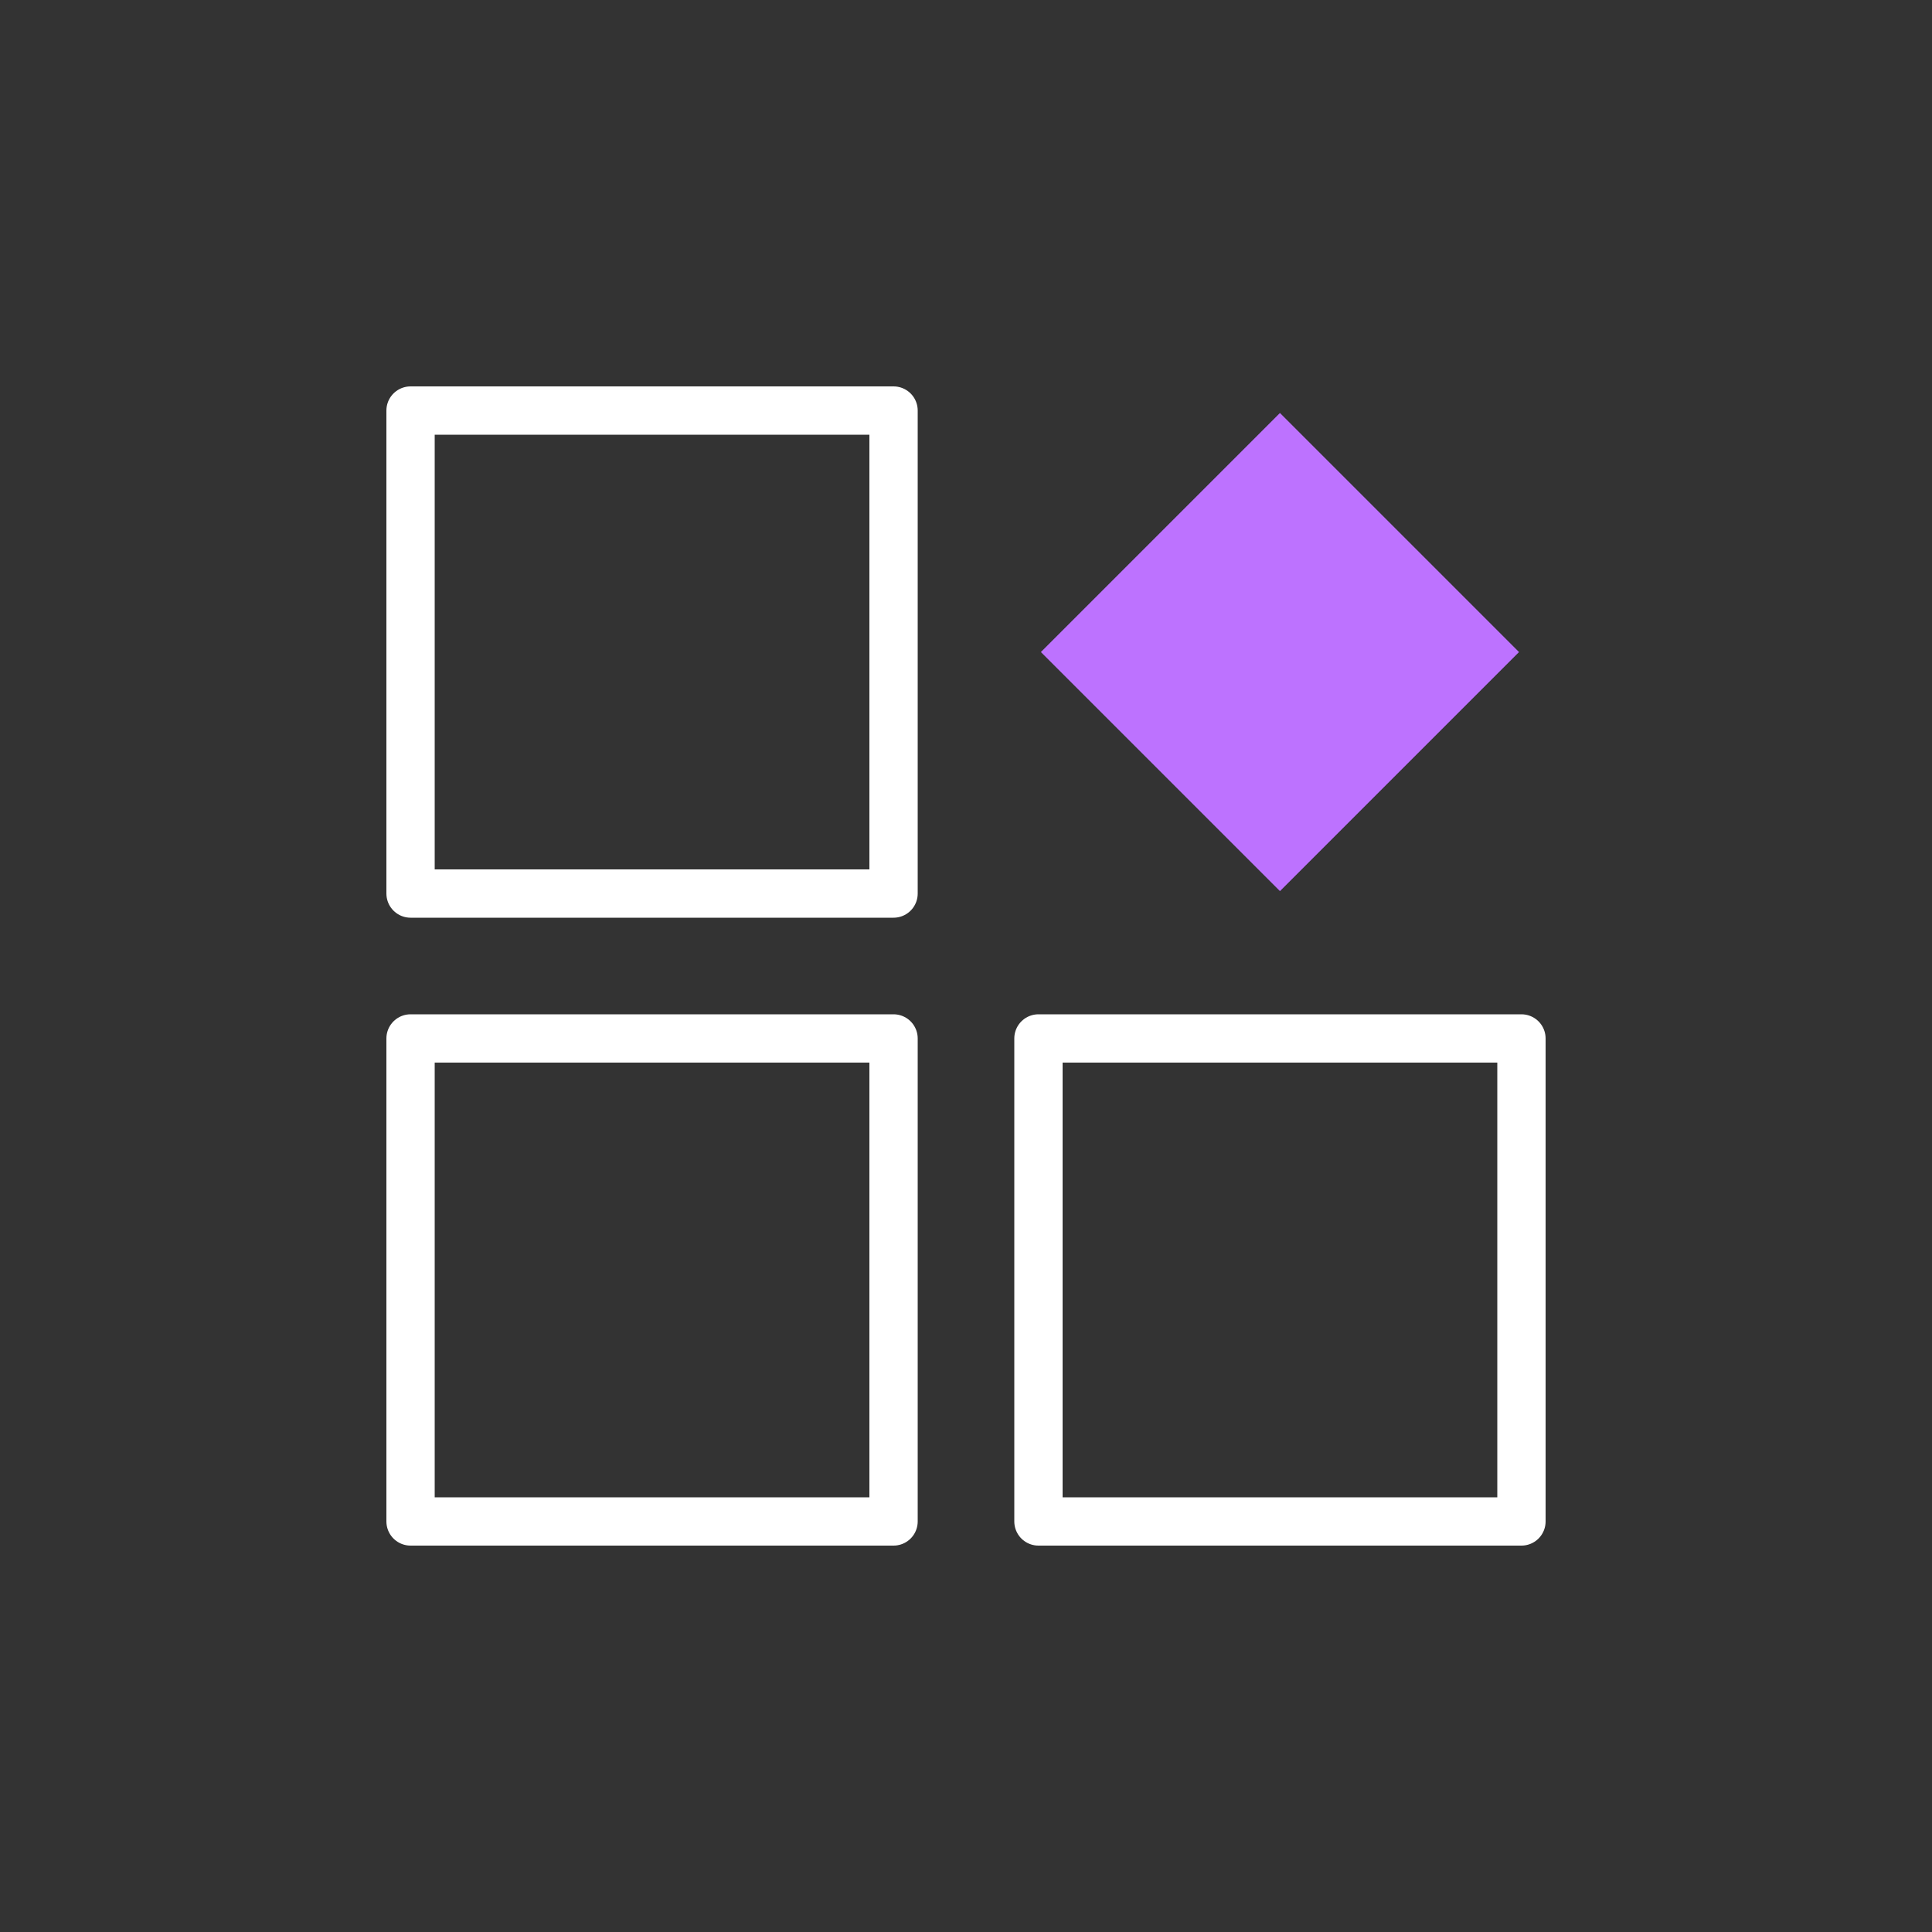 <?xml version="1.0" encoding="UTF-8"?>
<svg width="80px" height="80px" viewBox="0 0 80 80" version="1.1" xmlns="http://www.w3.org/2000/svg" xmlns:xlink="http://www.w3.org/1999/xlink">
    <rect x="0" y="0" width="80" height="80" fill="#333333" stroke="none"/>
    <title>编组 17备份</title>
    <g id="PC" stroke="none" stroke-width="1" fill="none" fill-rule="evenodd">
        <g id="切图" transform="translate(-313, -817)">
            <g id="编组-17备份" transform="translate(313, 817)">
                <rect id="矩形备份-12" x="0" y="0" width="80" height="80"></rect>
                <g id="插画/openEuler/三级插画/18" transform="translate(17, 17)">
                    <rect id="矩形" stroke="#FFFFFF" stroke-width="2" stroke-linejoin="round" x="0" y="0" width="20" height="20"></rect>
                    <rect id="矩形" stroke="#FFFFFF" stroke-width="2" stroke-linejoin="round" x="0" y="26" width="20" height="20"></rect>
                    <rect id="矩形" stroke="#FFFFFF" stroke-width="2" stroke-linejoin="round" x="26" y="26" width="20" height="20"></rect>
                    <rect id="矩形" fill="#BD72FF" transform="translate(36, 10) rotate(-315) translate(-36, -10) " x="29" y="3" width="14" height="14"></rect>
                </g>
            </g>
        </g>
    </g>
</svg>